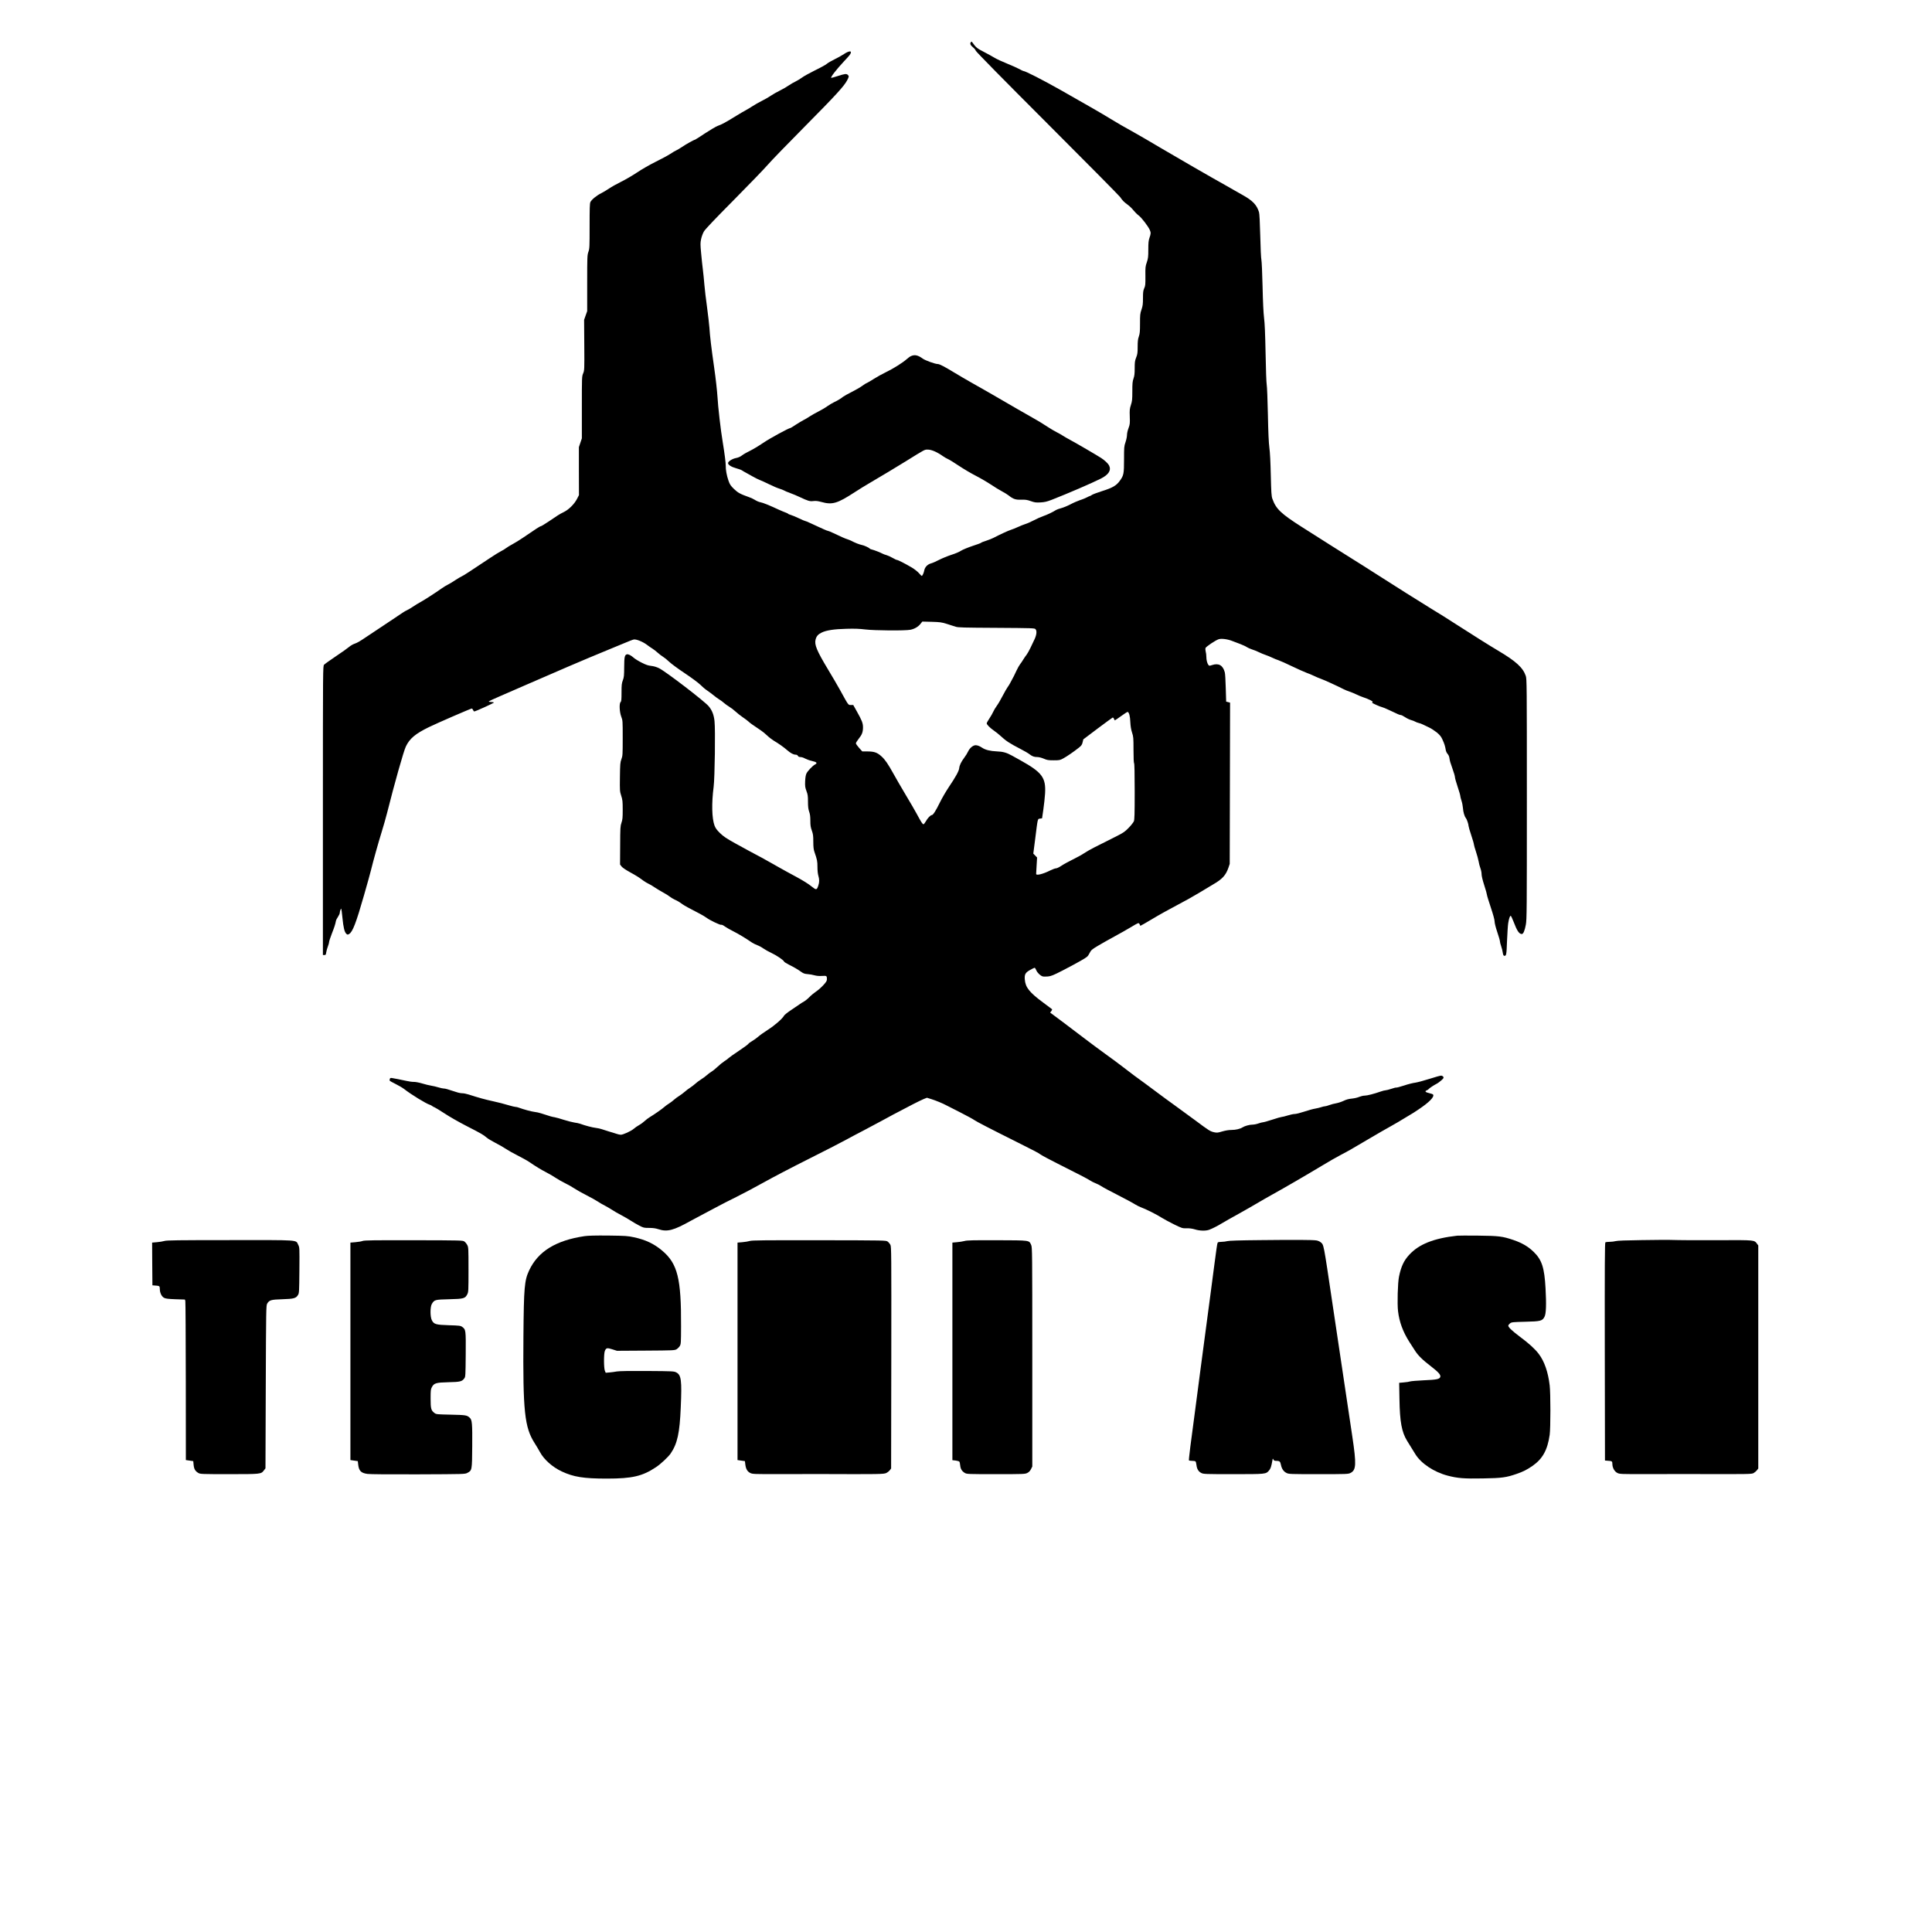 <?xml version="1.0" standalone="no"?>
<!DOCTYPE svg PUBLIC "-//W3C//DTD SVG 20010904//EN"
 "http://www.w3.org/TR/2001/REC-SVG-20010904/DTD/svg10.dtd">
<svg version="1.0" xmlns="http://www.w3.org/2000/svg"
 width="3264pt" height="3264pt" viewBox="0 0 3264 3264"
 preserveAspectRatio="xMidYMid meet">

<g transform="translate(0,3264) scale(0.1,-0.1)"
fill="#000000" stroke="none">
<path d="M16401 31926 c-18 -22 -5 -52 39 -87 21 -17 41 -42 45 -56 4 -16 462
-482 1212 -1232 663 -663 1216 -1222 1228 -1241 37 -56 66 -85 127 -129 32
-23 75 -65 97 -94 22 -28 62 -68 89 -88 49 -37 163 -186 188 -246 19 -43 18
-63 -6 -130 -16 -47 -20 -83 -20 -198 0 -125 -3 -150 -25 -216 -24 -68 -26
-87 -24 -234 1 -143 -1 -165 -20 -205 -17 -38 -21 -65 -21 -166 0 -102 -4
-132 -25 -194 -23 -66 -25 -89 -25 -235 0 -136 -3 -171 -20 -220 -16 -45 -20
-84 -20 -175 0 -100 -3 -125 -25 -180 -22 -55 -25 -80 -25 -180 0 -91 -4 -130
-20 -175 -17 -49 -20 -84 -20 -216 0 -139 -3 -167 -24 -231 -21 -65 -23 -87
-19 -198 4 -115 2 -130 -21 -193 -15 -38 -26 -88 -26 -115 0 -27 -11 -82 -25
-122 -24 -70 -25 -85 -25 -292 0 -244 -5 -270 -73 -363 -56 -78 -121 -116
-292 -170 -82 -26 -162 -56 -177 -66 -14 -11 -30 -19 -35 -19 -4 0 -28 -11
-53 -24 -25 -13 -76 -34 -115 -46 -38 -13 -111 -44 -161 -71 -50 -26 -120 -55
-155 -64 -35 -9 -74 -23 -85 -30 -56 -36 -157 -84 -220 -105 -38 -13 -109 -44
-159 -71 -49 -26 -113 -54 -141 -62 -27 -8 -84 -31 -125 -50 -42 -19 -98 -42
-125 -50 -42 -13 -178 -76 -294 -136 -19 -10 -72 -31 -117 -46 -46 -14 -85
-30 -88 -35 -3 -5 -69 -30 -148 -55 -80 -27 -164 -62 -192 -80 -27 -19 -101
-50 -163 -69 -61 -20 -154 -58 -205 -84 -50 -27 -113 -54 -140 -61 -57 -16
-101 -62 -112 -117 -7 -42 -31 -94 -43 -94 -4 0 -25 21 -48 48 -23 26 -76 68
-120 94 -112 66 -233 128 -251 128 -8 0 -41 16 -74 35 -32 19 -78 39 -101 46
-24 6 -54 17 -68 25 -39 21 -142 61 -177 69 -18 3 -35 11 -39 16 -10 16 -97
56 -139 63 -37 7 -113 37 -175 70 -14 7 -43 19 -65 26 -39 12 -91 35 -241 106
-39 19 -77 34 -83 34 -7 0 -38 12 -69 26 -31 14 -75 34 -97 44 -22 10 -79 36
-128 59 -48 23 -93 41 -100 41 -6 0 -53 20 -104 45 -51 24 -110 49 -132 55
-22 6 -43 15 -46 20 -3 4 -22 14 -43 21 -20 7 -73 29 -117 49 -151 71 -270
119 -310 125 -22 4 -61 20 -86 36 -25 16 -70 38 -100 48 -155 55 -193 76 -260
141 -56 55 -70 76 -92 140 -29 82 -48 185 -46 252 1 46 -20 209 -51 398 -34
203 -79 590 -89 770 -6 97 -30 313 -55 485 -50 349 -72 534 -81 680 -4 55 -22
210 -40 345 -19 135 -39 306 -45 380 -6 74 -17 187 -25 250 -8 63 -22 190 -30
283 -14 148 -14 175 0 239 8 40 29 96 47 127 23 39 178 202 504 531 259 261
517 529 574 595 57 66 338 357 625 646 523 528 666 684 717 782 32 61 33 70
12 91 -23 23 -52 20 -171 -19 -59 -19 -109 -33 -111 -31 -12 13 90 144 218
281 95 102 106 115 114 143 12 38 -41 28 -115 -21 -35 -24 -108 -64 -161 -90
-54 -26 -112 -60 -130 -76 -19 -16 -108 -66 -200 -110 -91 -45 -190 -100 -219
-122 -30 -22 -78 -51 -109 -66 -30 -14 -83 -45 -117 -68 -34 -24 -101 -63
-149 -86 -47 -23 -114 -61 -148 -84 -34 -24 -104 -64 -156 -90 -52 -26 -122
-66 -155 -88 -33 -22 -87 -54 -120 -72 -33 -18 -99 -56 -147 -86 -186 -115
-251 -151 -323 -176 -27 -10 -123 -66 -213 -125 -89 -59 -165 -108 -169 -108
-15 0 -149 -74 -218 -121 -40 -27 -84 -53 -97 -58 -14 -5 -60 -32 -102 -60
-43 -28 -157 -90 -254 -137 -100 -50 -234 -127 -311 -179 -75 -50 -194 -120
-266 -155 -71 -35 -164 -87 -205 -115 -41 -28 -100 -63 -130 -78 -77 -37 -169
-112 -186 -152 -11 -26 -13 -110 -13 -406 0 -353 -1 -377 -20 -433 -20 -57
-21 -80 -21 -531 l0 -472 -26 -73 -26 -74 3 -426 c3 -417 2 -426 -19 -478 -22
-52 -22 -61 -22 -576 l0 -522 -25 -74 -25 -74 0 -405 1 -406 -33 -64 c-43 -85
-139 -181 -221 -221 -34 -16 -81 -42 -103 -57 -23 -16 -94 -63 -157 -105 -64
-43 -122 -78 -129 -78 -14 0 -83 -44 -303 -195 -55 -38 -134 -86 -175 -108
-41 -22 -91 -52 -110 -67 -19 -15 -59 -40 -89 -54 -29 -15 -106 -62 -170 -105
-347 -232 -469 -311 -494 -320 -15 -6 -60 -33 -100 -59 -39 -27 -97 -62 -127
-77 -30 -15 -80 -45 -110 -67 -93 -67 -312 -208 -365 -235 -27 -14 -83 -48
-122 -75 -40 -26 -84 -53 -99 -58 -14 -6 -45 -23 -68 -39 -22 -16 -169 -114
-325 -217 -156 -104 -293 -195 -305 -203 -97 -66 -143 -92 -185 -106 -27 -9
-69 -33 -93 -54 -24 -21 -124 -92 -223 -158 -99 -67 -189 -131 -200 -143 -20
-22 -20 -36 -20 -2464 l0 -2441 25 0 c22 0 26 5 31 45 4 25 16 70 28 100 12
30 21 65 21 77 0 12 21 75 46 140 44 112 58 156 69 214 2 14 18 45 35 70 16
24 30 54 30 66 0 26 19 78 25 71 3 -3 12 -72 20 -154 16 -164 35 -242 66 -270
18 -17 23 -17 46 -4 60 34 118 184 254 660 50 173 101 358 114 410 42 171 126
472 181 648 30 95 72 244 94 330 123 490 279 1042 316 1119 64 135 160 216
389 328 135 66 708 315 726 315 5 0 15 -11 21 -25 6 -14 15 -25 19 -25 21 0
338 144 333 151 -3 5 -23 9 -44 9 -21 0 -41 3 -43 8 -3 4 84 45 192 91 108 46
312 135 455 198 349 154 1056 457 1296 554 107 44 258 107 336 139 77 33 154
63 171 66 41 8 153 -37 223 -90 30 -23 73 -53 95 -66 22 -14 60 -43 85 -66 25
-23 65 -54 90 -69 25 -15 72 -53 105 -85 33 -32 152 -120 264 -194 118 -79
228 -161 262 -194 31 -32 83 -76 116 -98 32 -21 83 -60 114 -85 30 -25 73 -56
95 -69 21 -13 55 -37 74 -55 19 -17 60 -47 90 -65 30 -18 78 -54 105 -80 28
-26 82 -69 120 -95 39 -26 84 -60 100 -75 27 -26 64 -52 210 -150 28 -18 75
-57 105 -86 30 -29 80 -67 110 -86 88 -52 168 -109 229 -162 60 -52 106 -76
145 -76 15 0 30 -8 36 -20 7 -14 21 -20 44 -20 19 0 54 -11 77 -25 24 -13 76
-32 116 -41 81 -18 97 -36 53 -59 -41 -21 -125 -109 -146 -153 -12 -25 -19
-68 -22 -132 -3 -83 0 -103 22 -163 22 -58 26 -83 26 -180 0 -87 5 -126 20
-170 15 -41 20 -82 20 -153 0 -78 5 -110 25 -166 21 -59 25 -86 25 -188 0 -89
5 -131 19 -172 46 -133 51 -157 51 -254 0 -59 6 -119 15 -148 19 -63 19 -111
-1 -169 -25 -74 -34 -76 -104 -20 -59 49 -158 110 -275 173 -91 49 -228 123
-250 137 -11 7 -31 18 -45 25 -14 7 -56 31 -95 54 -64 38 -302 168 -400 218
-23 12 -126 68 -230 126 -156 87 -201 117 -261 175 -55 54 -76 83 -93 128 -45
123 -51 375 -15 652 20 153 31 973 15 1113 -11 105 -41 181 -97 249 -69 84
-726 588 -840 644 -43 21 -88 34 -132 39 -51 5 -89 18 -162 55 -52 26 -112 63
-132 81 -49 44 -95 66 -119 59 -36 -12 -43 -43 -44 -215 -1 -144 -3 -172 -23
-224 -19 -51 -22 -79 -22 -206 0 -119 -3 -150 -15 -160 -26 -22 -20 -166 10
-246 25 -65 25 -71 25 -364 0 -281 -1 -300 -22 -356 -20 -54 -22 -81 -25 -300
-3 -235 -2 -244 22 -318 22 -69 25 -93 25 -236 0 -136 -3 -169 -21 -220 -19
-56 -21 -84 -22 -383 l-2 -322 24 -32 c15 -20 70 -58 143 -98 119 -66 147 -84
228 -144 25 -18 63 -41 85 -51 22 -9 69 -37 105 -62 36 -24 101 -63 145 -87
44 -24 94 -55 110 -69 17 -14 53 -36 80 -49 56 -26 71 -34 135 -80 41 -28 97
-59 298 -163 40 -21 88 -50 108 -65 54 -41 231 -126 248 -119 9 4 35 -8 63
-29 27 -19 90 -55 142 -81 84 -42 207 -116 315 -190 21 -14 62 -34 91 -45 30
-11 76 -36 103 -56 27 -19 88 -53 135 -75 88 -41 204 -120 213 -145 3 -8 38
-30 77 -50 96 -48 155 -83 212 -124 38 -27 58 -34 108 -38 34 -2 86 -11 116
-20 36 -10 77 -14 127 -11 80 5 84 3 84 -56 0 -27 -12 -47 -61 -100 -34 -37
-89 -86 -123 -108 -34 -23 -85 -65 -114 -95 -28 -29 -69 -62 -90 -73 -20 -11
-55 -33 -77 -49 -22 -16 -87 -59 -143 -97 -57 -38 -110 -80 -117 -94 -27 -50
-152 -160 -270 -236 -66 -42 -141 -96 -168 -120 -26 -23 -72 -56 -102 -73 -31
-18 -58 -38 -62 -46 -3 -8 -76 -62 -162 -119 -86 -57 -163 -112 -171 -121 -8
-9 -39 -33 -70 -52 -30 -19 -82 -61 -115 -93 -33 -32 -80 -70 -105 -85 -25
-15 -61 -42 -80 -60 -19 -18 -62 -50 -95 -70 -33 -21 -79 -55 -101 -76 -23
-20 -61 -50 -85 -65 -24 -15 -65 -45 -90 -68 -26 -23 -68 -54 -95 -71 -27 -16
-67 -46 -89 -66 -22 -20 -60 -49 -85 -64 -25 -15 -58 -40 -75 -55 -35 -33
-179 -133 -247 -173 -25 -15 -64 -44 -87 -66 -22 -21 -65 -53 -95 -69 -30 -17
-70 -45 -89 -62 -46 -40 -184 -103 -222 -101 -16 1 -48 8 -70 16 -22 7 -80 26
-130 40 -49 15 -106 33 -125 40 -20 7 -62 16 -95 20 -56 6 -184 40 -265 70
-20 7 -62 16 -95 20 -33 5 -112 25 -176 45 -64 21 -136 41 -160 45 -41 6 -77
16 -229 66 -30 10 -80 21 -110 24 -52 6 -182 41 -263 71 -20 8 -47 14 -60 14
-12 0 -58 11 -102 24 -90 27 -180 50 -275 71 -134 29 -232 56 -417 115 -34 11
-80 20 -103 20 -22 0 -66 8 -97 19 -158 52 -191 61 -216 61 -15 0 -55 9 -89
19 -35 11 -90 24 -123 29 -33 5 -103 22 -155 38 -54 16 -115 27 -140 26 -25
-1 -83 7 -130 18 -97 21 -191 40 -237 47 -25 4 -32 1 -38 -16 -3 -11 -4 -25
-1 -30 3 -4 49 -30 102 -56 52 -26 117 -64 142 -84 119 -93 370 -247 434 -266
13 -4 30 -13 38 -20 8 -8 28 -18 44 -24 15 -6 92 -54 171 -105 78 -52 245
-147 370 -211 248 -127 282 -147 335 -193 19 -17 85 -57 145 -88 61 -31 142
-77 180 -103 39 -26 130 -78 203 -114 72 -37 158 -84 190 -106 116 -79 199
-130 292 -178 53 -27 124 -69 159 -93 36 -24 105 -63 155 -88 50 -24 123 -65
161 -91 39 -26 131 -78 205 -115 74 -38 159 -85 190 -106 30 -20 84 -52 119
-69 35 -18 89 -50 120 -70 31 -21 101 -62 156 -90 55 -29 129 -72 165 -96 36
-23 99 -60 140 -81 71 -37 80 -39 165 -39 66 0 108 -6 159 -22 148 -49 255
-21 546 142 41 23 141 76 223 119 81 42 191 100 245 130 53 29 189 98 302 154
113 56 322 167 465 247 143 80 479 256 747 390 269 135 552 280 630 323 79 43
217 117 309 164 91 48 226 120 300 160 124 69 227 123 534 283 66 34 146 73
177 86 l58 23 77 -24 c71 -22 188 -70 253 -105 14 -7 118 -60 232 -118 114
-58 222 -117 240 -131 31 -23 264 -144 713 -368 316 -158 357 -180 405 -213
25 -18 151 -85 280 -150 341 -171 511 -259 557 -289 22 -15 64 -36 93 -47 29
-11 72 -33 96 -49 23 -17 149 -84 281 -151 131 -67 261 -137 289 -156 28 -18
76 -41 105 -52 72 -25 268 -123 349 -176 36 -23 128 -72 204 -110 136 -66 141
-68 213 -66 50 1 94 -5 141 -19 79 -25 180 -27 238 -7 53 19 149 68 227 116
34 21 153 88 265 150 111 62 254 143 317 181 63 38 186 108 272 156 185 102
557 318 833 484 107 65 245 144 305 175 148 78 161 85 465 265 146 86 321 188
390 225 69 38 174 100 233 137 60 37 111 68 113 68 3 0 56 34 118 76 180 120
272 213 247 252 -3 6 -33 17 -65 24 -65 14 -81 33 -43 47 14 6 28 14 31 20 8
13 87 66 134 90 21 10 57 37 82 59 38 34 43 43 34 59 -6 10 -21 19 -33 21 -12
2 -101 -22 -199 -54 -97 -31 -206 -60 -242 -65 -36 -4 -121 -25 -189 -48 -68
-22 -128 -38 -132 -35 -5 3 -42 -7 -84 -21 -41 -14 -86 -25 -98 -25 -13 0 -48
-9 -79 -20 -114 -40 -231 -70 -273 -70 -24 0 -65 -10 -92 -21 -26 -12 -82 -25
-124 -29 -54 -5 -94 -16 -140 -38 -35 -17 -91 -35 -124 -41 -33 -5 -85 -19
-115 -30 -30 -12 -65 -21 -76 -21 -12 0 -41 -7 -64 -15 -23 -8 -70 -19 -104
-25 -33 -5 -115 -28 -181 -50 -66 -22 -138 -40 -160 -40 -22 0 -76 -11 -120
-25 -44 -14 -89 -25 -101 -25 -11 0 -82 -20 -157 -45 -76 -25 -147 -45 -160
-45 -12 -1 -47 -9 -77 -20 -30 -11 -75 -20 -100 -20 -51 0 -132 -23 -168 -46
-40 -26 -114 -44 -188 -44 -46 0 -99 -9 -155 -25 -72 -22 -91 -24 -132 -15
-70 15 -87 25 -320 199 -117 86 -277 204 -357 261 -80 57 -215 156 -300 220
-152 114 -230 171 -380 280 -41 30 -124 94 -185 141 -60 47 -198 149 -305 226
-107 77 -261 192 -342 254 -81 63 -246 188 -367 278 l-220 164 20 25 c11 14
16 29 12 32 -4 4 -71 54 -148 111 -234 173 -302 257 -312 392 -7 86 9 115 91
161 35 20 69 36 75 36 6 0 18 -18 27 -40 18 -45 72 -96 110 -106 14 -4 54 -4
87 -1 53 5 89 19 247 100 102 52 239 126 305 164 115 66 121 71 150 127 29 56
36 63 150 131 66 39 190 109 275 155 85 46 211 117 279 158 117 70 125 74 138
57 7 -11 13 -22 13 -27 0 -4 3 -8 8 -8 4 0 95 52 202 116 107 65 292 167 410
229 118 61 288 156 378 211 89 54 196 119 238 143 153 88 214 155 257 281 l22
65 3 1362 3 1362 -33 9 -33 8 -7 230 c-3 126 -10 245 -16 264 -31 119 -102
161 -212 125 -49 -16 -52 -16 -65 1 -21 28 -35 82 -35 139 0 28 -5 67 -11 88
-5 21 -7 46 -4 57 8 25 173 135 225 151 48 15 156 0 235 -33 28 -11 86 -33
129 -49 44 -17 92 -39 109 -51 16 -11 55 -29 87 -39 32 -10 85 -31 117 -47 32
-16 83 -37 113 -47 30 -10 80 -30 110 -45 30 -15 80 -35 110 -45 30 -10 134
-56 230 -103 96 -46 206 -95 244 -109 38 -13 94 -37 125 -52 31 -16 83 -37
116 -49 55 -19 280 -122 385 -176 25 -13 70 -31 100 -41 30 -10 80 -30 110
-45 31 -16 83 -37 115 -48 99 -33 179 -73 164 -83 -7 -4 -11 -10 -9 -12 16
-14 136 -67 163 -72 17 -4 73 -26 122 -50 159 -76 181 -85 200 -85 10 0 42
-16 72 -36 30 -20 76 -42 102 -49 26 -7 58 -19 72 -28 13 -8 40 -18 59 -22 19
-4 51 -16 70 -26 19 -10 64 -32 100 -48 36 -16 95 -55 133 -85 54 -46 73 -69
97 -123 32 -69 45 -113 55 -175 3 -21 17 -50 30 -64 14 -15 27 -43 30 -63 10
-64 13 -74 54 -190 23 -62 41 -125 41 -141 0 -15 20 -87 45 -161 25 -74 45
-143 45 -155 0 -11 9 -47 20 -80 11 -32 22 -88 25 -124 4 -67 26 -143 49 -170
16 -18 46 -106 46 -135 0 -11 20 -81 45 -155 25 -74 45 -144 45 -155 0 -11 16
-67 35 -123 19 -57 39 -131 45 -165 5 -34 19 -86 30 -115 11 -29 20 -74 20
-100 0 -30 17 -101 45 -188 25 -76 45 -148 45 -159 0 -11 29 -107 65 -214 42
-126 65 -210 65 -239 0 -28 18 -98 45 -179 25 -73 45 -143 45 -156 0 -13 9
-50 21 -83 11 -32 24 -81 27 -109 5 -33 12 -51 22 -52 38 -7 41 8 50 253 6
131 14 266 20 298 13 81 30 128 43 123 6 -2 27 -46 47 -98 60 -158 95 -209
140 -209 25 0 49 57 68 159 16 89 17 243 17 2121 0 1941 -1 2027 -18 2080 -48
141 -165 248 -467 427 -153 91 -396 244 -695 436 -172 111 -304 194 -445 279
-166 101 -611 382 -928 585 -130 84 -308 196 -395 250 -171 107 -531 334 -849
537 -360 229 -442 308 -503 481 -15 42 -19 105 -26 395 -5 221 -13 388 -24
465 -11 84 -19 255 -25 565 -5 245 -14 470 -20 500 -6 30 -15 269 -19 530 -7
338 -14 511 -26 600 -10 83 -19 262 -25 530 -5 223 -14 425 -20 450 -6 25 -15
207 -19 405 -6 229 -13 375 -21 400 -38 124 -106 195 -282 293 -62 35 -129 73
-148 84 -19 11 -69 40 -110 63 -266 148 -853 487 -1120 645 -173 103 -376 221
-450 262 -202 112 -274 154 -400 231 -154 94 -353 209 -840 485 -305 172 -598
322 -630 322 -6 0 -36 14 -67 32 -31 17 -124 59 -208 93 -83 33 -180 78 -215
100 -36 22 -117 66 -180 99 -112 57 -132 73 -193 159 -12 17 -14 17 -26 3z
m-406 -9826 c55 -17 123 -39 150 -48 44 -14 131 -16 691 -19 610 -4 642 -5
658 -22 29 -32 18 -108 -28 -196 -8 -17 -34 -69 -56 -118 -23 -48 -52 -99 -64
-115 -13 -15 -38 -52 -57 -82 -18 -30 -43 -68 -56 -83 -13 -16 -39 -63 -59
-105 -20 -43 -40 -85 -45 -94 -59 -113 -84 -158 -104 -184 -13 -17 -51 -83
-85 -148 -33 -65 -79 -143 -101 -172 -22 -30 -48 -74 -59 -99 -10 -24 -39 -74
-64 -112 -25 -37 -46 -75 -46 -83 0 -22 55 -77 124 -125 31 -22 75 -56 95 -75
109 -100 160 -134 351 -233 63 -32 131 -72 151 -88 47 -37 80 -49 135 -49 27
0 69 -11 107 -27 55 -24 75 -28 167 -28 99 0 108 2 163 32 63 34 179 114 262
180 45 36 55 50 65 92 l12 50 241 182 c133 100 248 183 254 186 7 3 17 -7 23
-21 5 -14 12 -26 15 -26 3 0 51 33 108 74 56 41 105 72 110 69 24 -14 39 -73
43 -171 4 -75 13 -129 30 -180 22 -68 24 -86 24 -291 0 -136 4 -222 10 -226 6
-4 10 -174 10 -476 0 -387 -3 -476 -14 -504 -8 -19 -47 -69 -87 -110 -63 -65
-89 -83 -193 -136 -67 -33 -150 -76 -186 -94 -36 -18 -121 -61 -190 -95 -69
-35 -152 -82 -185 -105 -33 -23 -118 -70 -190 -105 -71 -35 -159 -83 -194
-107 -36 -24 -75 -43 -90 -43 -15 0 -58 -16 -97 -35 -120 -61 -239 -91 -239
-60 0 6 4 70 8 144 l8 134 -32 33 -32 33 32 248 c45 360 40 337 81 343 l35 5
22 150 c12 83 25 204 29 270 15 269 -49 355 -416 560 -58 32 -120 67 -139 77
-95 53 -154 70 -263 74 -110 5 -192 25 -246 62 -40 27 -79 42 -109 42 -43 0
-99 -46 -126 -103 -13 -29 -43 -77 -66 -107 -53 -71 -81 -129 -86 -179 -5 -48
-59 -146 -177 -321 -46 -69 -113 -183 -148 -255 -69 -141 -116 -215 -137 -215
-22 0 -73 -53 -101 -105 -15 -27 -33 -50 -41 -50 -15 0 -37 34 -113 175 -25
47 -108 191 -186 320 -77 129 -171 292 -209 361 -90 162 -139 234 -197 287
-73 68 -124 86 -235 87 l-93 0 -54 60 c-29 33 -54 68 -54 77 0 10 22 45 48 78
56 69 72 113 72 196 -1 69 -19 114 -105 267 l-60 107 -40 0 c-46 0 -35 -16
-187 260 -45 80 -134 234 -200 342 -189 314 -232 418 -209 504 15 57 43 89
104 118 78 38 209 58 417 63 136 4 220 1 317 -11 158 -19 680 -23 765 -5 69
14 130 50 169 99 l31 39 157 -4 c140 -4 166 -7 256 -35z"/>
<path d="M15393 26625 c-18 -7 -51 -31 -75 -53 -66 -59 -231 -163 -353 -221
-60 -29 -151 -79 -202 -112 -50 -32 -103 -63 -117 -69 -15 -5 -51 -28 -82 -51
-30 -22 -109 -68 -175 -101 -66 -33 -132 -70 -147 -82 -36 -30 -96 -66 -155
-93 -26 -12 -75 -42 -110 -66 -34 -25 -102 -65 -152 -90 -49 -25 -115 -62
-145 -82 -30 -20 -77 -49 -105 -62 -27 -14 -87 -50 -132 -79 -44 -30 -84 -54
-87 -54 -28 0 -349 -175 -461 -251 -77 -53 -179 -113 -226 -136 -47 -22 -106
-56 -131 -75 -31 -24 -65 -39 -107 -47 -61 -12 -131 -57 -131 -85 0 -29 57
-65 134 -86 44 -11 91 -29 105 -39 14 -10 40 -25 56 -33 17 -9 71 -39 120 -67
50 -28 106 -56 125 -62 19 -6 88 -38 153 -70 64 -32 143 -65 174 -74 30 -9 65
-23 77 -30 12 -8 59 -28 106 -45 47 -17 119 -47 160 -67 143 -67 169 -75 231
-68 43 5 75 1 135 -15 185 -52 270 -27 563 164 73 48 203 128 290 178 185 108
392 233 569 342 343 213 320 201 382 200 61 -1 157 -44 251 -111 26 -18 64
-40 85 -49 22 -9 105 -60 185 -114 80 -53 208 -129 285 -168 76 -39 191 -106
254 -148 63 -42 149 -95 190 -116 41 -22 90 -52 110 -68 78 -62 118 -75 213
-72 74 2 99 -2 162 -24 65 -23 86 -26 162 -22 72 4 107 12 193 45 257 100 684
284 830 358 133 68 178 142 136 224 -17 32 -78 89 -133 124 -74 48 -429 255
-518 302 -49 27 -108 60 -130 75 -22 15 -68 41 -102 58 -34 17 -99 55 -145 85
-117 76 -171 109 -263 160 -44 24 -152 86 -240 137 -351 205 -677 392 -805
463 -74 42 -198 114 -275 161 -168 102 -252 146 -282 146 -44 0 -210 60 -253
91 -81 59 -135 71 -197 44z"/>
<path d="M9875 11756 c-485 -72 -785 -258 -935 -578 -80 -171 -90 -285 -97
-1113 -10 -1270 18 -1540 192 -1810 28 -44 66 -108 85 -143 68 -129 212 -257
372 -332 200 -93 369 -120 761 -120 428 0 601 40 831 194 80 53 207 173 247
231 113 167 152 344 170 780 20 458 8 546 -76 589 -38 20 -58 21 -489 24 -306
2 -471 -1 -515 -8 -36 -7 -93 -14 -127 -17 l-61 -5 -14 33 c-19 47 -20 291 0
337 21 51 38 54 126 26 l78 -25 486 3 c468 3 487 4 521 23 19 12 43 36 55 55
19 33 20 53 21 330 4 813 -58 1062 -321 1283 -137 115 -279 182 -475 224 -106
23 -140 25 -430 29 -227 2 -340 -1 -405 -10z"/>
<path d="M24620 11764 c-400 -45 -646 -143 -812 -323 -91 -98 -138 -199 -173
-371 -21 -102 -31 -457 -16 -581 21 -181 83 -349 189 -516 28 -43 70 -109 94
-146 54 -86 130 -161 278 -274 121 -94 162 -139 153 -174 -10 -39 -62 -49
-276 -58 -111 -5 -215 -14 -232 -19 -16 -6 -65 -14 -109 -17 l-78 -7 5 -276
c6 -382 38 -555 128 -702 73 -118 108 -174 141 -228 97 -157 315 -302 545
-362 168 -44 278 -53 593 -47 325 5 399 16 577 78 111 39 169 69 261 132 173
119 256 269 293 527 16 113 16 701 0 835 -27 227 -90 407 -185 532 -63 83
-164 176 -322 293 -137 103 -197 162 -192 187 2 9 16 25 31 37 26 19 45 21
255 26 262 6 290 14 326 85 27 52 32 209 17 480 -19 349 -62 480 -199 614 -94
92 -195 151 -346 203 -185 62 -242 69 -596 73 -173 2 -331 1 -350 -1z"/>
<path d="M21310 11689 c-363 -3 -548 -9 -575 -17 -22 -6 -65 -12 -96 -12 -33
0 -61 -5 -66 -12 -5 -7 -15 -58 -22 -113 -7 -55 -23 -179 -37 -275 -13 -96
-42 -312 -63 -480 -49 -376 -143 -1083 -176 -1325 -13 -99 -34 -254 -45 -345
-11 -91 -34 -262 -50 -380 -57 -412 -99 -753 -94 -762 3 -4 26 -8 52 -8 26 0
52 -4 58 -8 6 -4 14 -31 17 -60 8 -70 33 -112 82 -137 38 -19 60 -20 540 -20
549 0 551 0 603 60 28 31 40 68 58 170 6 37 7 38 17 18 7 -17 19 -23 41 -23
64 0 74 -8 86 -65 14 -70 45 -115 95 -140 38 -19 60 -20 540 -20 480 0 502 1
540 20 98 49 102 144 31 620 -62 409 -224 1498 -331 2215 -160 1076 -148 1015
-206 1065 -16 13 -48 26 -72 29 -70 10 -364 11 -927 5z"/>
<path d="M27730 11689 c-256 -3 -409 -9 -435 -17 -22 -6 -67 -12 -100 -12 -33
0 -66 -4 -73 -8 -10 -7 -12 -383 -10 -1848 l3 -1839 40 -3 c80 -5 85 -8 85
-55 0 -63 36 -128 85 -152 38 -19 59 -20 510 -19 259 1 553 1 655 1 1099 -3
1103 -3 1139 18 19 11 43 33 55 48 l21 28 0 1884 0 1884 -21 28 c-47 64 -36
63 -610 61 -460 -2 -654 -1 -884 5 -36 1 -243 -1 -460 -4z"/>
<path d="M2780 11675 c-25 -8 -82 -17 -128 -21 l-82 -7 2 -361 3 -361 40 -3
c81 -5 85 -8 85 -60 1 -64 30 -126 72 -148 26 -14 67 -19 193 -24 l159 -5 7
-25 c4 -14 7 -624 8 -1356 l1 -1331 63 -9 62 -9 6 -63 c7 -71 27 -106 80 -137
33 -19 52 -20 519 -20 537 0 540 0 588 63 l27 35 5 1376 c5 1326 6 1377 24
1407 36 60 63 68 256 74 196 6 231 16 265 73 19 30 20 55 23 417 3 384 3 385
-20 430 -44 86 47 80 -1153 79 -880 0 -1068 -3 -1105 -14z"/>
<path d="M6127 11675 c-20 -8 -75 -17 -122 -21 l-85 -7 0 -1837 0 -1837 63 -9
62 -9 6 -55 c12 -109 47 -146 157 -161 43 -6 377 -9 859 -7 778 3 789 3 828
24 80 42 80 42 83 447 3 383 -2 449 -41 484 -49 45 -63 47 -319 53 -231 5
-248 6 -275 26 -60 45 -68 73 -68 244 0 137 2 160 21 194 36 69 70 79 279 84
197 4 231 12 269 65 20 27 21 43 24 405 3 416 2 420 -61 466 -26 19 -47 22
-221 27 -223 7 -255 16 -290 84 -30 58 -30 224 -1 274 43 73 52 75 293 81 247
6 270 12 307 85 19 38 20 60 20 415 0 355 -1 377 -20 414 -11 22 -33 49 -48
60 -28 21 -37 21 -855 23 -684 1 -833 -1 -865 -12z"/>
<path d="M12670 11675 c-25 -8 -82 -17 -127 -21 l-83 -7 0 -1837 0 -1837 63
-9 62 -9 7 -59 c10 -75 34 -116 83 -141 38 -19 59 -20 515 -19 261 1 558 1
660 1 1010 -4 1083 -3 1124 18 22 11 49 33 60 48 l21 28 3 1872 c2 1767 1
1874 -15 1906 -10 19 -31 44 -46 55 -28 21 -33 21 -1155 23 -937 1 -1135 -1
-1172 -12z"/>
<path d="M16295 11674 c-27 -7 -85 -17 -127 -20 l-78 -7 0 -1838 0 -1838 55
-6 c30 -4 58 -12 63 -19 5 -6 12 -35 14 -64 6 -61 29 -97 79 -127 33 -19 53
-20 524 -20 468 0 492 1 530 20 28 14 47 33 63 65 l22 44 0 1851 c0 1794 -1
1851 -19 1892 -37 81 -11 78 -576 80 -404 1 -510 -1 -550 -13z"/>
</g>
</svg>
